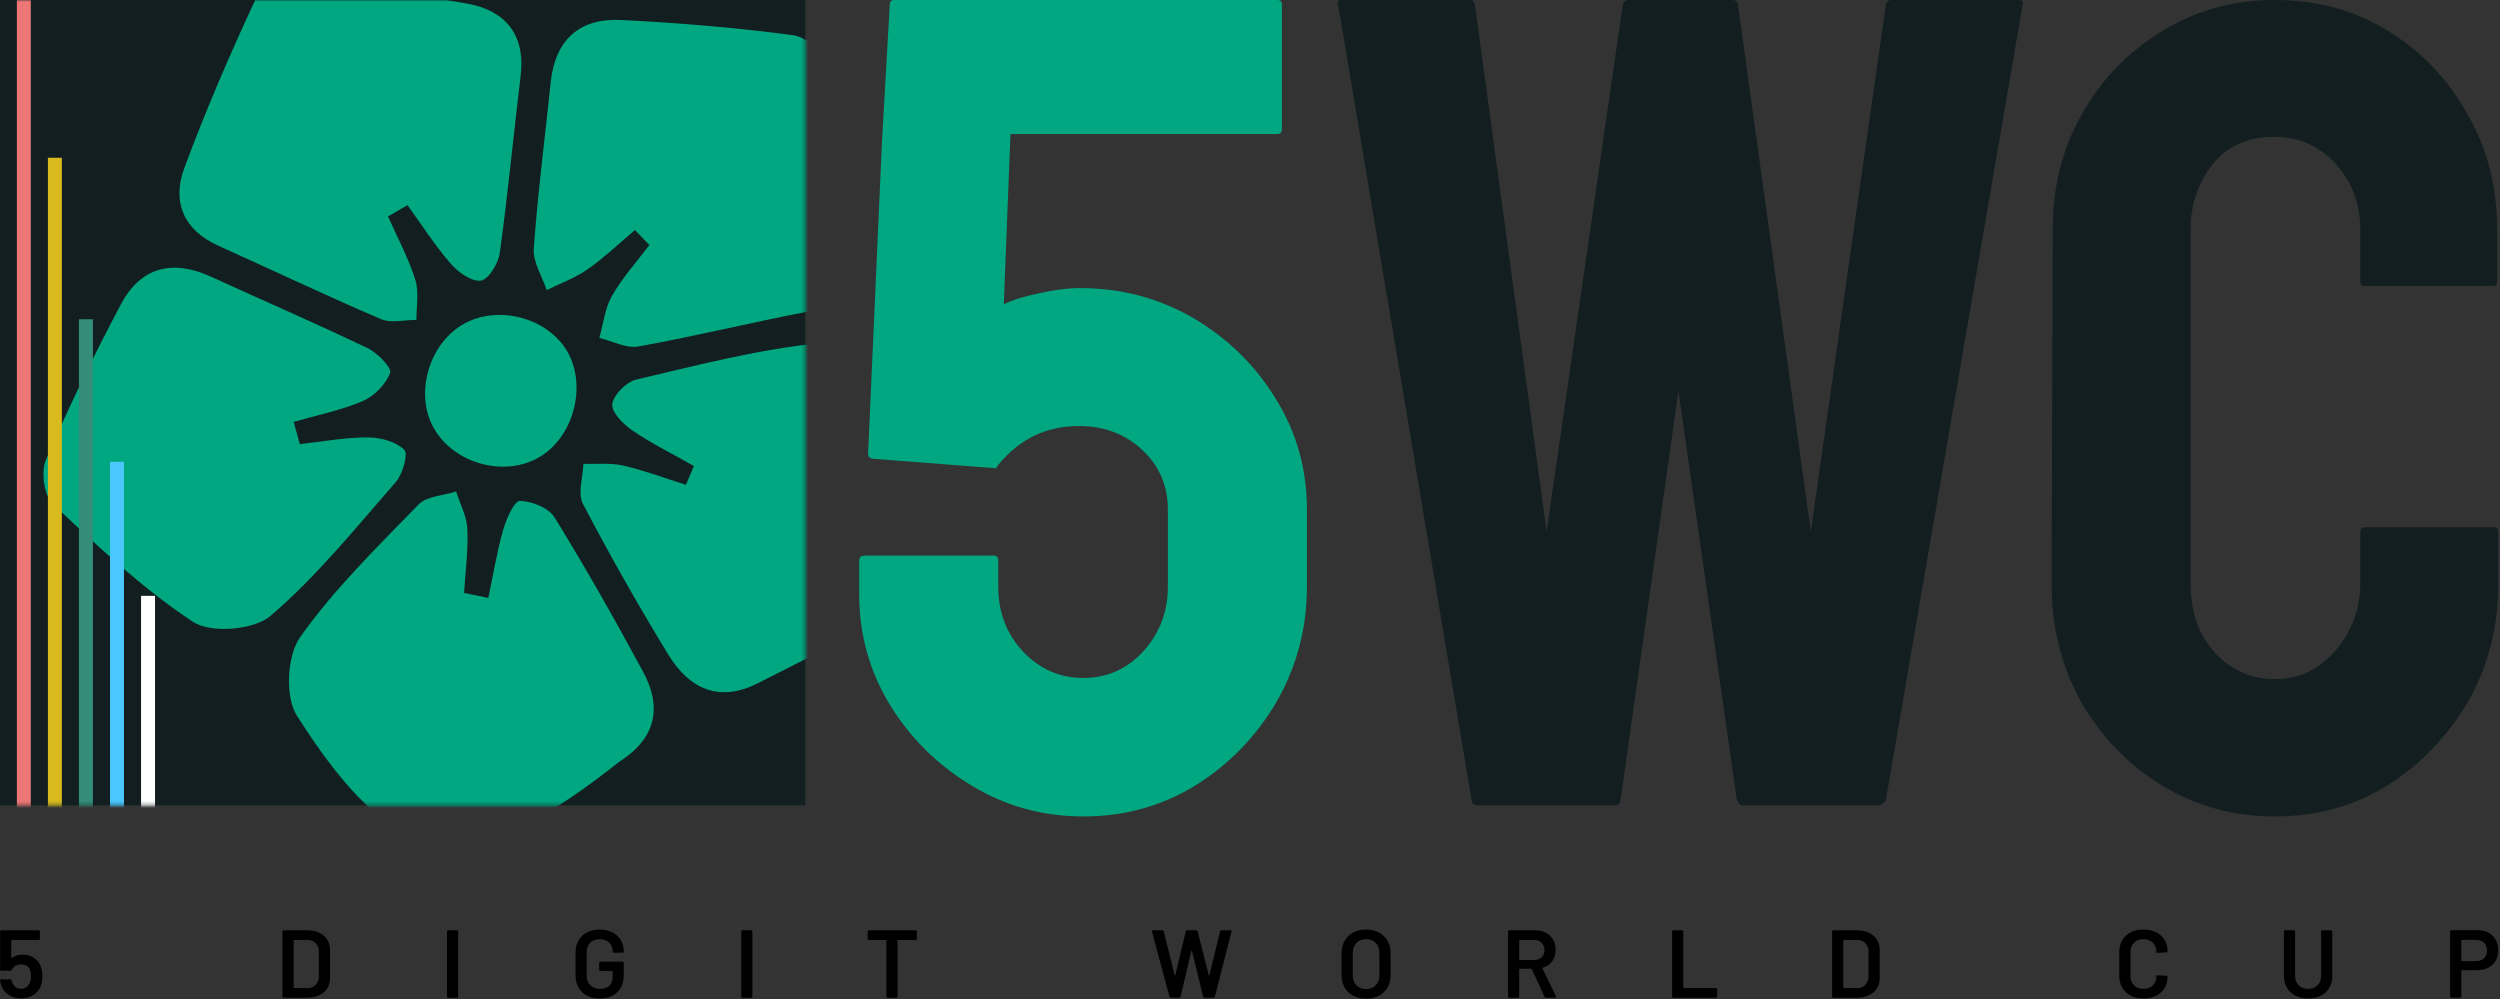 <svg width="738" height="295" viewBox="0 0 738 295" fill="none" xmlns="http://www.w3.org/2000/svg">
<rect x="0" y="0" width="738" height="295" fill="#333333" stroke="none"/>
<path d="M12.141 285.6C12.388 286.453 12.511 287.334 12.511 288.244C12.511 289.135 12.388 289.978 12.141 290.774C11.743 291.988 11.013 292.954 9.952 293.675C8.89 294.376 7.649 294.727 6.227 294.727C4.824 294.727 3.602 294.386 2.559 293.703C1.516 293.002 0.787 292.064 0.37 290.888C0.218 290.471 0.095 289.997 0 289.467V289.41C0 289.201 0.114 289.097 0.341 289.097H3.042C3.232 289.097 3.355 289.201 3.412 289.41C3.431 289.523 3.478 289.694 3.554 289.921C3.763 290.547 4.094 291.03 4.549 291.372C5.004 291.713 5.554 291.883 6.199 291.883C6.862 291.883 7.431 291.703 7.905 291.343C8.379 290.964 8.71 290.452 8.9 289.808C9.07 289.353 9.156 288.832 9.156 288.244C9.156 287.694 9.08 287.154 8.928 286.623C8.796 285.998 8.492 285.524 8.018 285.201C7.544 284.86 6.966 284.69 6.284 284.69C5.639 284.69 5.052 284.841 4.521 285.145C4.009 285.429 3.677 285.808 3.526 286.282C3.45 286.472 3.317 286.566 3.128 286.566H0.37C0.275 286.566 0.19 286.538 0.114 286.481C0.057 286.405 0.028 286.32 0.028 286.225V274.965C0.028 274.87 0.057 274.795 0.114 274.738C0.19 274.662 0.275 274.624 0.37 274.624H11.43C11.525 274.624 11.601 274.662 11.658 274.738C11.734 274.795 11.772 274.87 11.772 274.965V277.126C11.772 277.221 11.734 277.306 11.658 277.382C11.601 277.439 11.525 277.467 11.43 277.467H3.469C3.374 277.467 3.327 277.515 3.327 277.61L3.298 282.728C3.298 282.804 3.317 282.851 3.355 282.87C3.393 282.87 3.431 282.851 3.469 282.813C4.36 282.15 5.431 281.818 6.682 281.818C8.009 281.818 9.156 282.159 10.123 282.841C11.108 283.505 11.781 284.424 12.141 285.6Z" fill="black"/>
<path d="M83.723 294.528C83.628 294.528 83.543 294.499 83.467 294.442C83.41 294.367 83.382 294.281 83.382 294.187V274.965C83.382 274.87 83.41 274.795 83.467 274.738C83.543 274.662 83.628 274.624 83.723 274.624H90.661C92.006 274.624 93.191 274.861 94.215 275.335C95.238 275.809 96.025 276.491 96.575 277.382C97.144 278.254 97.428 279.278 97.428 280.453V288.699C97.428 289.874 97.144 290.907 96.575 291.798C96.025 292.67 95.238 293.343 94.215 293.817C93.191 294.291 92.006 294.528 90.661 294.528H83.723ZM86.68 291.542C86.68 291.637 86.727 291.684 86.822 291.684H90.803C91.807 291.684 92.604 291.372 93.191 290.746C93.798 290.102 94.111 289.249 94.129 288.187V280.993C94.129 279.913 93.826 279.06 93.22 278.434C92.613 277.79 91.798 277.467 90.774 277.467H86.822C86.727 277.467 86.68 277.515 86.68 277.61V291.542Z" fill="black"/>
<path d="M132.292 294.528C132.198 294.528 132.112 294.499 132.037 294.442C131.98 294.367 131.951 294.281 131.951 294.187V274.965C131.951 274.87 131.98 274.795 132.037 274.738C132.112 274.662 132.198 274.624 132.292 274.624H134.908C135.003 274.624 135.079 274.662 135.136 274.738C135.212 274.795 135.25 274.87 135.25 274.965V294.187C135.25 294.281 135.212 294.367 135.136 294.442C135.079 294.499 135.003 294.528 134.908 294.528H132.292Z" fill="black"/>
<path d="M177.039 294.755C175.618 294.755 174.367 294.48 173.286 293.931C172.206 293.362 171.372 292.566 170.784 291.542C170.196 290.519 169.903 289.343 169.903 288.016V281.135C169.903 279.79 170.196 278.614 170.784 277.61C171.372 276.586 172.206 275.799 173.286 275.25C174.367 274.681 175.618 274.397 177.039 274.397C178.442 274.397 179.674 274.671 180.736 275.221C181.816 275.771 182.65 276.52 183.238 277.467C183.826 278.415 184.119 279.486 184.119 280.68V280.908C184.119 281.003 184.082 281.088 184.006 281.164C183.949 281.221 183.873 281.249 183.778 281.249H181.191C181.096 281.249 181.011 281.221 180.935 281.164C180.878 281.088 180.85 281.003 180.85 280.908V280.766C180.85 279.742 180.499 278.899 179.798 278.235C179.115 277.572 178.196 277.24 177.039 277.24C175.883 277.24 174.954 277.591 174.253 278.292C173.552 278.974 173.201 279.884 173.201 281.022V288.13C173.201 289.268 173.57 290.187 174.31 290.888C175.049 291.571 176.006 291.912 177.182 291.912C178.319 291.912 179.21 291.618 179.854 291.03C180.518 290.424 180.85 289.599 180.85 288.557V286.794C180.85 286.699 180.802 286.652 180.707 286.652H177.21C177.115 286.652 177.03 286.623 176.954 286.566C176.897 286.49 176.869 286.405 176.869 286.31V284.206C176.869 284.111 176.897 284.036 176.954 283.979C177.03 283.903 177.115 283.865 177.21 283.865H183.778C183.873 283.865 183.949 283.903 184.006 283.979C184.082 284.036 184.119 284.111 184.119 284.206V287.846C184.119 290.026 183.475 291.722 182.186 292.935C180.916 294.149 179.2 294.755 177.039 294.755Z" fill="black"/>
<path d="M219.158 294.528C219.063 294.528 218.978 294.499 218.902 294.442C218.845 294.367 218.817 294.281 218.817 294.187V274.965C218.817 274.87 218.845 274.795 218.902 274.738C218.978 274.662 219.063 274.624 219.158 274.624H221.774C221.869 274.624 221.945 274.662 222.001 274.738C222.077 274.795 222.115 274.87 222.115 274.965V294.187C222.115 294.281 222.077 294.367 222.001 294.442C221.945 294.499 221.869 294.528 221.774 294.528H219.158Z" fill="black"/>
<path d="M270.331 274.624C270.426 274.624 270.502 274.662 270.558 274.738C270.634 274.795 270.672 274.87 270.672 274.965V277.155C270.672 277.249 270.634 277.335 270.558 277.411C270.502 277.467 270.426 277.496 270.331 277.496H265.099C265.004 277.496 264.957 277.543 264.957 277.638V294.187C264.957 294.281 264.919 294.367 264.843 294.442C264.786 294.499 264.711 294.528 264.616 294.528H262C261.905 294.528 261.82 294.499 261.744 294.442C261.687 294.367 261.659 294.281 261.659 294.187V277.638C261.659 277.543 261.611 277.496 261.517 277.496H256.484C256.389 277.496 256.304 277.467 256.228 277.411C256.171 277.335 256.143 277.249 256.143 277.155V274.965C256.143 274.87 256.171 274.795 256.228 274.738C256.304 274.662 256.389 274.624 256.484 274.624H270.331Z" fill="black"/>
<path d="M345.632 294.528C345.424 294.528 345.291 294.433 345.234 294.243L340.059 274.994L340.031 274.88C340.031 274.709 340.135 274.624 340.344 274.624H343.13C343.339 274.624 343.471 274.719 343.528 274.908L346.77 287.874C346.789 287.931 346.817 287.96 346.855 287.96C346.893 287.96 346.921 287.931 346.94 287.874L350.04 274.908C350.097 274.719 350.22 274.624 350.409 274.624H353.139C353.347 274.624 353.48 274.719 353.537 274.908L356.835 287.903C356.854 287.96 356.883 287.988 356.921 287.988C356.959 287.988 356.987 287.96 357.006 287.903L360.191 274.908C360.247 274.719 360.38 274.624 360.589 274.624H363.233C363.498 274.624 363.603 274.747 363.546 274.994L358.627 294.243C358.57 294.433 358.437 294.528 358.229 294.528H355.584C355.376 294.528 355.243 294.433 355.186 294.243L351.859 280.68C351.84 280.624 351.812 280.595 351.774 280.595C351.736 280.576 351.708 280.605 351.689 280.68L348.504 294.243C348.447 294.433 348.324 294.528 348.135 294.528H345.632Z" fill="black"/>
<path d="M403.257 294.812C401.836 294.812 400.575 294.528 399.476 293.959C398.376 293.371 397.523 292.547 396.917 291.485C396.329 290.424 396.035 289.201 396.035 287.817V281.334C396.035 279.97 396.339 278.766 396.945 277.723C397.552 276.662 398.395 275.847 399.476 275.278C400.575 274.69 401.836 274.397 403.257 274.397C404.698 274.397 405.959 274.69 407.039 275.278C408.139 275.847 408.992 276.662 409.598 277.723C410.205 278.766 410.508 279.97 410.508 281.334V287.817C410.508 289.201 410.205 290.424 409.598 291.485C408.992 292.547 408.139 293.371 407.039 293.959C405.959 294.528 404.698 294.812 403.257 294.812ZM403.257 291.969C404.452 291.969 405.409 291.599 406.129 290.86C406.85 290.121 407.21 289.144 407.21 287.931V281.306C407.21 280.074 406.85 279.088 406.129 278.349C405.409 277.61 404.452 277.24 403.257 277.24C402.082 277.24 401.134 277.61 400.414 278.349C399.694 279.088 399.334 280.074 399.334 281.306V287.931C399.334 289.144 399.694 290.121 400.414 290.86C401.134 291.599 402.082 291.969 403.257 291.969Z" fill="black"/>
<path d="M456.346 294.528C456.157 294.528 456.024 294.442 455.948 294.272L452.195 286.083C452.157 286.007 452.1 285.969 452.024 285.969H448.612C448.517 285.969 448.47 286.017 448.47 286.111V294.187C448.47 294.281 448.432 294.367 448.356 294.442C448.299 294.499 448.224 294.528 448.129 294.528H445.513C445.418 294.528 445.333 294.499 445.257 294.442C445.2 294.367 445.172 294.281 445.172 294.187V274.965C445.172 274.87 445.2 274.795 445.257 274.738C445.333 274.662 445.418 274.624 445.513 274.624H453.332C454.489 274.624 455.512 274.87 456.403 275.363C457.294 275.837 457.986 276.52 458.479 277.411C458.972 278.283 459.218 279.287 459.218 280.425C459.218 281.733 458.877 282.851 458.194 283.78C457.531 284.69 456.602 285.325 455.408 285.685C455.37 285.685 455.342 285.704 455.323 285.742C455.304 285.78 455.304 285.818 455.323 285.855L459.332 294.13C459.37 294.206 459.389 294.262 459.389 294.3C459.389 294.452 459.284 294.528 459.076 294.528H456.346ZM448.612 277.467C448.517 277.467 448.47 277.515 448.47 277.61V283.268C448.47 283.363 448.517 283.41 448.612 283.41H452.877C453.787 283.41 454.517 283.145 455.067 282.614C455.635 282.064 455.92 281.344 455.92 280.453C455.92 279.562 455.635 278.842 455.067 278.292C454.517 277.742 453.787 277.467 452.877 277.467H448.612Z" fill="black"/>
<path d="M493.944 294.528C493.849 294.528 493.764 294.499 493.688 294.442C493.631 294.367 493.603 294.281 493.603 294.187V274.965C493.603 274.87 493.631 274.795 493.688 274.738C493.764 274.662 493.849 274.624 493.944 274.624H496.56C496.655 274.624 496.73 274.662 496.787 274.738C496.863 274.795 496.901 274.87 496.901 274.965V291.542C496.901 291.637 496.948 291.684 497.043 291.684H506.568C506.663 291.684 506.739 291.722 506.796 291.798C506.872 291.855 506.91 291.931 506.91 292.026V294.187C506.91 294.281 506.872 294.367 506.796 294.442C506.739 294.499 506.663 294.528 506.568 294.528H493.944Z" fill="black"/>
<path d="M541.181 294.528C541.086 294.528 541.001 294.499 540.925 294.442C540.868 294.367 540.84 294.281 540.84 294.187V274.965C540.84 274.87 540.868 274.795 540.925 274.738C541.001 274.662 541.086 274.624 541.181 274.624H548.119C549.465 274.624 550.649 274.861 551.673 275.335C552.696 275.809 553.483 276.491 554.033 277.382C554.602 278.254 554.886 279.278 554.886 280.453V288.699C554.886 289.874 554.602 290.907 554.033 291.798C553.483 292.67 552.696 293.343 551.673 293.817C550.649 294.291 549.465 294.528 548.119 294.528H541.181ZM544.138 291.542C544.138 291.637 544.185 291.684 544.28 291.684H548.261C549.266 291.684 550.062 291.372 550.649 290.746C551.256 290.102 551.569 289.249 551.588 288.187V280.993C551.588 279.913 551.284 279.06 550.678 278.434C550.071 277.79 549.256 277.467 548.232 277.467H544.28C544.185 277.467 544.138 277.515 544.138 277.61V291.542Z" fill="black"/>
<path d="M632.748 294.755C631.326 294.755 630.075 294.48 628.995 293.931C627.914 293.362 627.08 292.575 626.493 291.571C625.905 290.566 625.611 289.4 625.611 288.073V281.05C625.611 279.723 625.905 278.557 626.493 277.553C627.08 276.548 627.914 275.771 628.995 275.221C630.075 274.671 631.326 274.397 632.748 274.397C634.151 274.397 635.392 274.662 636.473 275.193C637.553 275.723 638.388 276.472 638.975 277.439C639.563 278.406 639.857 279.524 639.857 280.794C639.857 280.889 639.819 280.974 639.743 281.05C639.686 281.107 639.61 281.135 639.515 281.135L636.899 281.278C636.672 281.278 636.558 281.173 636.558 280.965C636.558 279.846 636.208 278.946 635.506 278.264C634.824 277.581 633.904 277.24 632.748 277.24C631.592 277.24 630.663 277.581 629.962 278.264C629.26 278.946 628.909 279.846 628.909 280.965V288.215C628.909 289.315 629.26 290.206 629.962 290.888C630.663 291.571 631.592 291.912 632.748 291.912C633.904 291.912 634.824 291.58 635.506 290.917C636.208 290.234 636.558 289.334 636.558 288.215C636.558 288.007 636.672 287.903 636.899 287.903L639.515 288.016C639.61 288.016 639.686 288.045 639.743 288.102C639.819 288.159 639.857 288.225 639.857 288.301C639.857 289.59 639.563 290.727 638.975 291.713C638.388 292.68 637.553 293.428 636.473 293.959C635.392 294.49 634.151 294.755 632.748 294.755Z" fill="black"/>
<path d="M681.353 294.755C679.95 294.755 678.709 294.48 677.628 293.931C676.548 293.381 675.704 292.604 675.097 291.599C674.51 290.575 674.216 289.4 674.216 288.073V274.965C674.216 274.87 674.244 274.795 674.301 274.738C674.377 274.662 674.462 274.624 674.557 274.624H677.173C677.268 274.624 677.344 274.662 677.401 274.738C677.476 274.795 677.514 274.87 677.514 274.965V288.13C677.514 289.249 677.865 290.158 678.566 290.86C679.268 291.561 680.197 291.912 681.353 291.912C682.509 291.912 683.438 291.561 684.139 290.86C684.841 290.158 685.191 289.249 685.191 288.13V274.965C685.191 274.87 685.22 274.795 685.277 274.738C685.353 274.662 685.438 274.624 685.533 274.624H688.149C688.243 274.624 688.319 274.662 688.376 274.738C688.452 274.795 688.49 274.87 688.49 274.965V288.073C688.49 289.4 688.196 290.575 687.608 291.599C687.021 292.604 686.187 293.381 685.106 293.931C684.026 294.48 682.775 294.755 681.353 294.755Z" fill="black"/>
<path d="M731.446 274.596C732.64 274.596 733.692 274.842 734.602 275.335C735.512 275.828 736.214 276.529 736.706 277.439C737.218 278.33 737.474 279.363 737.474 280.538C737.474 281.695 737.218 282.718 736.706 283.609C736.195 284.5 735.465 285.192 734.517 285.685C733.588 286.159 732.508 286.396 731.276 286.396H726.726C726.631 286.396 726.584 286.443 726.584 286.538V294.187C726.584 294.281 726.546 294.367 726.47 294.442C726.413 294.499 726.338 294.528 726.243 294.528H723.627C723.532 294.528 723.447 294.499 723.371 294.442C723.314 294.367 723.286 294.281 723.286 294.187V274.937C723.286 274.842 723.314 274.766 723.371 274.709C723.447 274.634 723.532 274.596 723.627 274.596H731.446ZM730.963 283.723C731.93 283.723 732.707 283.439 733.294 282.87C733.882 282.301 734.176 281.552 734.176 280.624C734.176 279.676 733.882 278.908 733.294 278.32C732.707 277.733 731.93 277.439 730.963 277.439H726.726C726.631 277.439 726.584 277.486 726.584 277.581V283.581C726.584 283.676 726.631 283.723 726.726 283.723H730.963Z" fill="black"/>
<path d="M319.8 241.017C307.869 241.017 296.924 238.007 286.964 231.987C276.894 225.967 268.794 217.977 262.665 208.016C256.645 198.056 253.635 187.22 253.635 175.509V165.494C253.635 164.509 254.182 164.016 255.277 164.016H293.367C294.242 164.016 294.68 164.509 294.68 165.494V173.21C294.68 180.762 297.143 187.165 302.068 192.419C306.994 197.564 312.904 200.136 319.8 200.136C326.805 200.136 332.715 197.509 337.531 192.255C342.347 186.892 344.755 180.544 344.755 173.21V150.389C344.755 143.384 342.238 137.528 337.203 132.822C332.168 128.115 325.929 125.762 318.486 125.762C308.854 125.762 300.919 129.593 294.68 137.255L294.023 138.24L258.068 135.449C256.864 135.449 256.262 134.901 256.262 133.807L260.366 41.702L262.665 1.313C262.665 0.438 263.103 0 263.978 0H377.099C377.974 0 378.412 0.438 378.412 1.313V37.926C378.412 39.02 377.974 39.567 377.099 39.567H298.292L296.322 89.807C299.058 88.493 302.615 87.399 306.994 86.523C311.372 85.538 315.312 85.045 318.815 85.045C330.964 85.045 342.128 88.001 352.307 93.911C362.486 99.931 370.586 107.866 376.606 117.717C382.735 127.568 385.8 138.459 385.8 150.389V173.21C385.8 185.359 382.845 196.633 376.934 207.031C370.914 217.32 362.924 225.584 352.964 231.822C343.004 237.952 331.949 241.017 319.8 241.017Z" fill="#00A780"/>
<path d="M476.756 237.733H436.039C435.054 237.733 434.507 237.186 434.397 236.091L394.994 1.313C394.775 0.438 395.104 0 395.979 0H433.741C434.616 0 435.164 0.438 435.382 1.313L456.562 156.956L479.054 1.313C479.273 0.438 479.93 0 481.025 0H511.398C512.274 0 512.821 0.438 513.04 1.313L534.547 156.956L556.712 1.313C556.931 0.438 557.478 0 558.353 0H595.787C596.881 0 597.319 0.438 597.1 1.313L556.712 236.091C556.602 236.529 556.274 236.912 555.727 237.24L555.07 237.733H514.353C513.696 237.733 513.149 237.186 512.711 236.091L495.472 115.419L478.398 236.091C478.288 237.186 477.741 237.733 476.756 237.733Z" fill="#121E20"/>
<path d="M671.474 241.017C659.324 241.017 648.215 237.952 638.145 231.822C628.185 225.693 620.249 217.484 614.339 207.195C608.538 196.797 605.637 185.25 605.637 172.553L605.966 67.642C605.966 55.165 608.812 43.891 614.503 33.821C620.195 23.642 628.021 15.488 637.981 9.358C648.051 3.119 659.215 0 671.474 0C683.951 0 695.061 3.01 704.802 9.03C714.653 15.05 722.479 23.204 728.28 33.493C734.191 43.672 737.146 55.055 737.146 67.642V83.075C737.146 83.951 736.708 84.389 735.832 84.389H698.071C697.195 84.389 696.757 83.951 696.757 83.075V67.642C696.757 60.199 694.349 53.796 689.534 48.433C684.718 43.07 678.698 40.388 671.474 40.388C663.484 40.388 657.354 43.125 653.086 48.597C648.817 54.07 646.682 60.418 646.682 67.642V172.553C646.682 180.762 649.09 187.494 653.906 192.748C658.722 197.892 664.578 200.464 671.474 200.464C678.698 200.464 684.718 197.618 689.534 191.927C694.349 186.126 696.757 179.668 696.757 172.553V156.956C696.757 156.081 697.195 155.643 698.071 155.643H736.161C737.036 155.643 737.474 156.081 737.474 156.956V172.553C737.474 185.141 734.519 196.633 728.608 207.031C722.588 217.32 714.653 225.584 704.802 231.822C694.951 237.952 683.842 241.017 671.474 241.017Z" fill="#121E20"/>
<rect width="237.742" height="237.742" fill="#121E20"/>
<mask id="mask0_13_226" style="mask-type:alpha" maskUnits="userSpaceOnUse" x="0" y="0" width="238" height="238">
<rect width="237.742" height="237.742" fill="#121E20"/>
</mask>
<g mask="url(#mask0_13_226)">
<path d="M144.145 176.493C145.567 169.811 146.658 163.055 148.516 156.492C149.446 153.236 151.785 147.841 153.451 147.864C156.968 147.908 161.968 149.914 163.712 152.749C172.933 167.666 181.562 182.972 189.891 198.396C195.308 208.424 193.795 217.439 183.806 224.197C182.434 225.108 181.173 226.167 179.858 227.177C137.045 260.265 116.745 257.158 87.607 211.202C84.095 205.675 84.736 193.512 88.614 188.055C98.657 173.872 111.362 161.505 123.535 148.942C125.966 146.432 130.883 146.308 134.649 145.084C135.826 148.767 137.786 152.397 137.964 156.124C138.246 162.387 137.388 168.722 136.988 175.033C139.363 175.517 141.75 176.02 144.125 176.504L144.145 176.493Z" fill="#00A780"/>
<path d="M204.84 137.558C198.72 134.091 192.374 130.964 186.586 127.02C183.925 125.204 180.4 121.546 180.748 119.25C181.162 116.471 184.937 112.725 187.853 112.036C206.015 107.786 224.241 103.001 242.709 101.226C248.654 100.649 259.081 107.302 261.158 112.937C267.336 129.795 271.107 147.681 274.176 165.442C274.888 169.599 270.284 176.78 266.148 179.291C252.57 187.54 238.066 194.297 223.896 201.598C212.262 207.588 203.423 203.309 197.257 193.209C188.383 178.672 179.962 163.825 172.079 148.723C170.466 145.656 172.092 140.903 172.218 136.925C176.148 137.049 180.209 136.574 183.952 137.433C190.23 138.869 196.318 141.174 202.49 143.116C203.269 141.257 204.069 139.386 204.849 137.527L204.84 137.558Z" fill="#00A780"/>
<path d="M88.496 131.095C95.22 130.363 101.937 129.111 108.659 129.115C112.337 129.12 116.889 130.385 119.356 132.783C120.552 133.964 118.908 139.933 116.857 142.28C104.965 155.889 93.475 170.161 79.844 181.822C74.979 186.006 62.222 187.023 56.982 183.58C42.034 173.731 28.77 161.168 15.641 148.841C13.038 146.389 12.031 139.359 13.53 135.857C20.208 120.233 27.7 104.933 35.655 89.893C41.456 78.911 50.784 76.435 62.165 81.628C77.641 88.713 93.273 95.472 108.609 102.819C111.491 104.195 115.744 108.671 115.167 110.101C113.874 113.458 110.493 116.928 107.137 118.366C100.635 121.147 93.538 122.563 86.687 124.547C87.293 126.719 87.899 128.891 88.504 131.064L88.496 131.095Z" fill="#00A780"/>
<path d="M187.447 67.904C182.792 71.811 178.379 76.051 173.426 79.525C169.781 82.071 165.42 83.634 161.39 85.639C160.039 81.557 157.293 77.377 157.571 73.39C158.743 56.992 160.867 40.655 162.57 24.27C163.876 11.754 171.092 5.289 183.333 5.903C200.294 6.74 217.266 8.149 234.078 10.383C237.885 10.892 243.374 15.373 244.175 18.902C248.042 36.498 251.185 54.295 253.422 72.162C254.727 82.668 249.58 89.818 238.306 92.01C221.632 95.231 205.113 99.279 188.397 102.287C184.845 102.919 180.751 100.659 176.922 99.744C178.12 95.575 178.57 90.967 180.664 87.311C183.721 81.98 187.956 77.289 191.697 72.329C190.28 70.854 188.864 69.379 187.427 67.915L187.447 67.904Z" fill="#00A780"/>
<path d="M114.548 63.887C117.289 70.089 120.562 76.119 122.589 82.543C123.743 86.186 122.887 90.449 122.945 94.427C119.42 94.414 115.462 95.486 112.483 94.218C96.342 87.302 80.474 79.759 64.45 72.541C54.098 67.864 50.723 59.532 54.422 49.562C60.713 32.611 67.888 15.97 75.527 -0.41C76.883 -3.332 82.532 -6.231 85.869 -5.901C103.316 -4.211 120.758 -2.022 138.015 1.087C149.072 3.082 155.169 10.153 153.702 22.34C151.575 39.78 149.952 57.274 147.536 74.669C147.118 77.764 144.224 82.505 141.974 82.841C139.226 83.225 135.232 80.358 133.012 77.793C128.354 72.42 124.475 66.341 120.296 60.564C118.373 61.659 116.46 62.773 114.528 63.898L114.548 63.887Z" fill="#00A780"/>
<path d="M159.597 134.719C149.331 141.083 134.131 137.067 128.068 126.41C122.467 116.566 126.339 102.145 136.199 96.037C145.96 89.986 160.494 93.201 166.891 102.829C173.442 112.683 169.854 128.385 159.597 134.719Z" fill="#00A780"/>
<line x1="43.703" y1="175.893" x2="43.703" y2="488.595" stroke="white" stroke-width="4.118"/>
<line x1="34.535" y1="136.308" x2="34.535" y2="488.595" stroke="#4BC7FD" stroke-width="4.118"/>
<line x1="25.368" y1="94.249" x2="25.368" y2="488.595" stroke="#338D78" stroke-width="4.118"/>
<line x1="16.2" y1="46.572" x2="16.2" y2="488.595" stroke="#D8BA1F" stroke-width="4.118"/>
<line x1="7.033" y1="-239.585" x2="7.033" y2="488.595" stroke="#ED7777" stroke-width="4.118"/>
</g>
</svg>
